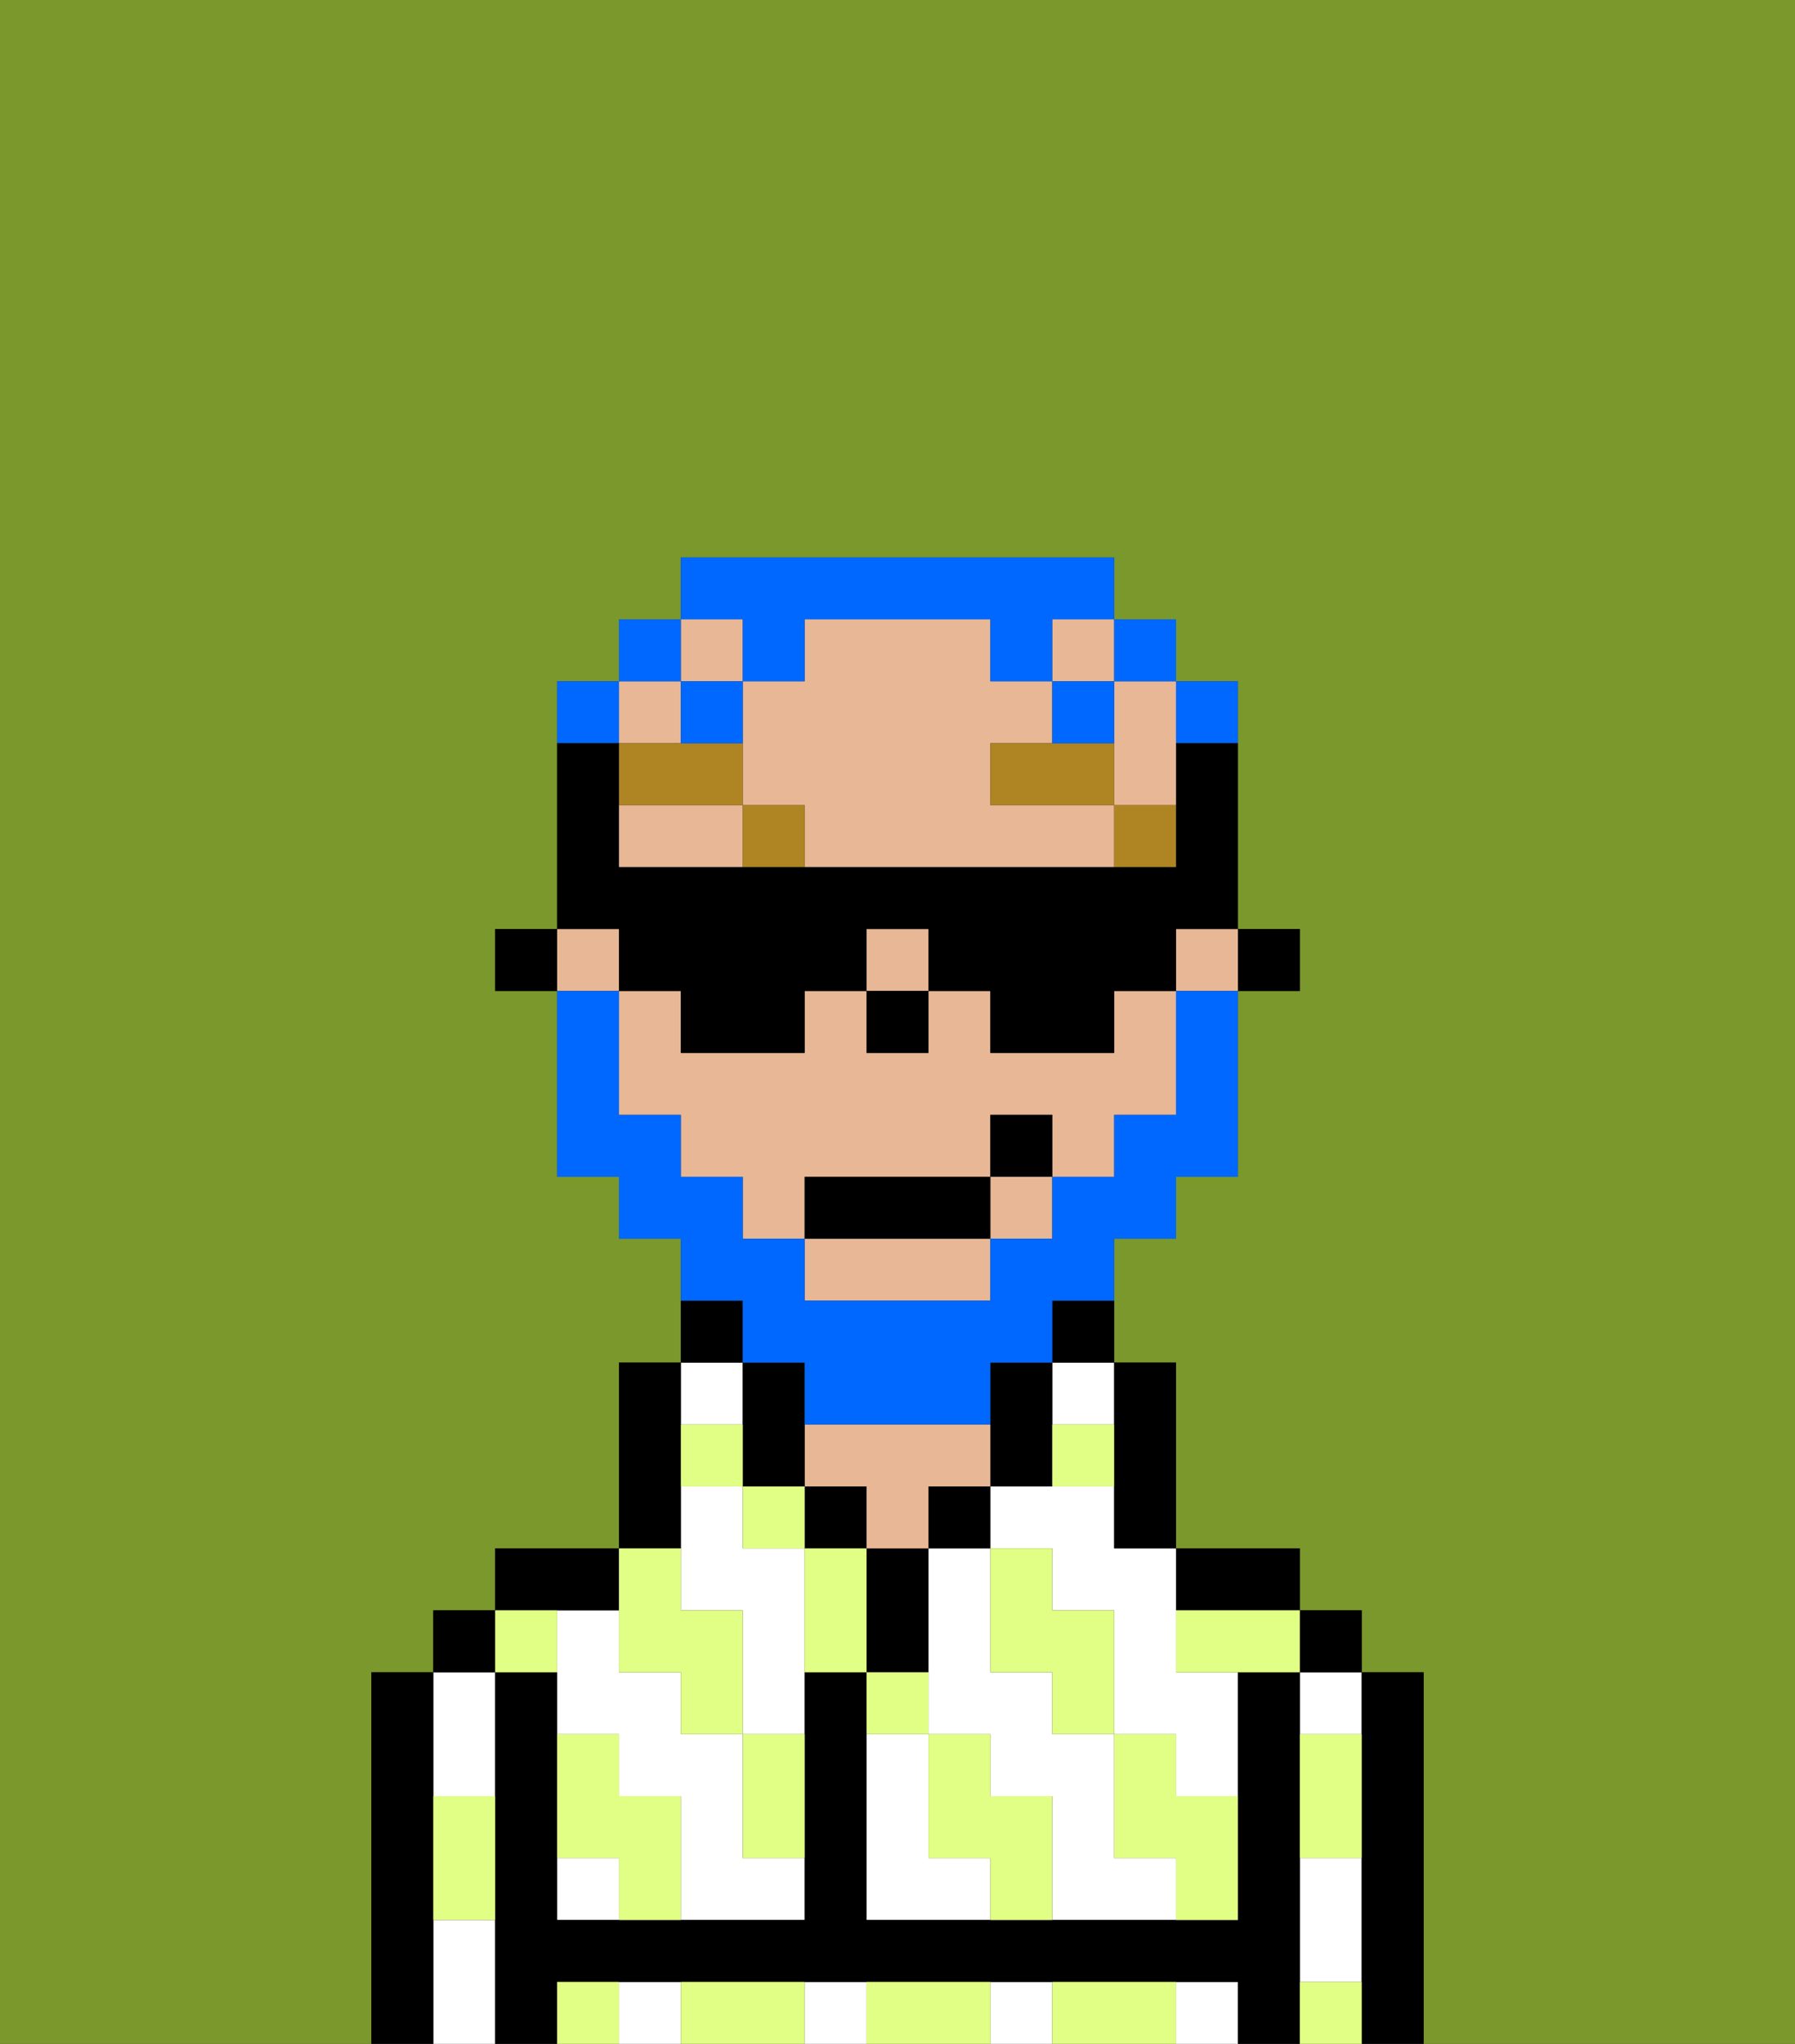 <svg xmlns="http://www.w3.org/2000/svg" viewBox="0 0 29 33"><rect x="0" y="0" width="29" height="33" fill="#333333" stroke="none"/><defs><style>polygon,rect,path{shape-rendering:crispedges;}.va256-1{fill:#7a982c;}.va256-2{fill:#ffffff;}.va256-3{fill:#000000;}.va256-4{fill:#e8b795;}.va256-5{fill:#e1ff85;}.va256-6{fill:#af8423;}.va256-7{fill:#0068ff;}.va256-8{fill:#0068ff;}</style></defs><path class="va256-1" d="M0,33H6V27H7V26H8V25h2V22h1V20H10V19H9V16H8V15H9V11h1V10h1V9h7v1h1v1h1v4h1v1H20v3H19v1H18v2h1v3h2v1h1v1h1v6h6V0H0Z"/><rect class="va256-2" x="17" y="22" width="1" height="1"/><path class="va256-2" d="M18,24H16v1h1v1h1v2h1v1h1V27H19V25H18Z"/><path class="va256-2" d="M18,30V28H17V27H16V25H15v3h1v1h1v2h2V30Z"/><path class="va256-2" d="M15,30V28H14v3h2V30Z"/><rect class="va256-2" x="21" y="27" width="1" height="1"/><path class="va256-2" d="M21,31v1h1V30H21Z"/><rect class="va256-2" x="19" y="32" width="1" height="1"/><rect class="va256-2" x="10" y="32" width="1" height="1"/><rect class="va256-2" x="16" y="32" width="1" height="1"/><rect class="va256-2" x="13" y="32" width="1" height="1"/><path class="va256-2" d="M7,31v2H8V31Z"/><path class="va256-2" d="M8,29V27H7v2Z"/><rect class="va256-2" x="11" y="22" width="1" height="1"/><path class="va256-2" d="M12,25V24H11v2h1v2h1V25Z"/><rect class="va256-2" x="9" y="30" width="1" height="1"/><path class="va256-2" d="M12,29V28H11V27H10V26H9v2h1v1h1v2h2V30H12Z"/><path class="va256-3" d="M23,27H22v6h1V27Z"/><rect class="va256-3" x="21" y="26" width="1" height="1"/><path class="va256-3" d="M21,31V27H20v4H14V27H13v4H9V27H8v6H9V32H20v1h1V31Z"/><path class="va256-3" d="M20,26h1V25H19v1Z"/><path class="va256-3" d="M18,24v1h1V22H18v2Z"/><path class="va256-3" d="M17,22h1V21H17Z"/><path class="va256-3" d="M17,24V22H16v2Z"/><rect class="va256-3" x="15" y="24" width="1" height="1"/><path class="va256-3" d="M15,26V25H14v2h1Z"/><rect class="va256-3" x="13" y="24" width="1" height="1"/><path class="va256-4" d="M14,24v1h1V24h1V23H13v1Z"/><path class="va256-3" d="M13,24V22H12v2Z"/><path class="va256-3" d="M12,21H11v1h1Z"/><path class="va256-3" d="M11,24V22H10v3h1Z"/><path class="va256-3" d="M10,26V25H8v1h2Z"/><rect class="va256-3" x="7" y="26" width="1" height="1"/><path class="va256-3" d="M7,30V27H6v6H7V30Z"/><rect class="va256-3" x="20" y="15" width="1" height="1"/><path class="va256-4" d="M13,21h3V20H13Z"/><rect class="va256-4" x="10" y="11" width="1" height="1"/><rect class="va256-4" x="9" y="15" width="1" height="1"/><path class="va256-4" d="M18,17H16V16H15v1H14V16H13v1H11V16H10v2h1v1h1v1h1V19h3V18h1v1h1V18h1V16H18Z"/><path class="va256-4" d="M10,13v1h2V13Z"/><rect class="va256-4" x="16" y="19" width="1" height="1"/><rect class="va256-4" x="19" y="15" width="1" height="1"/><path class="va256-4" d="M16,13V12h1V11H16V10H13v1H12v2h1v1h5V13Z"/><path class="va256-4" d="M18,12v1h1V11H18Z"/><rect class="va256-4" x="14" y="15" width="1" height="1"/><rect class="va256-4" x="17" y="10" width="1" height="1"/><rect class="va256-4" x="11" y="10" width="1" height="1"/><rect class="va256-3" x="8" y="15" width="1" height="1"/><rect class="va256-3" x="14" y="16" width="1" height="1"/><path class="va256-5" d="M21,29v1h1V28H21Z"/><path class="va256-5" d="M21,32v1h1V32Z"/><path class="va256-5" d="M19,26v1h2V26H19Z"/><path class="va256-5" d="M19,28H18v2h1v1h1V29H19Z"/><path class="va256-5" d="M17,27v1h1V26H17V25H16v2Z"/><path class="va256-5" d="M18,32H17v1h2V32Z"/><path class="va256-5" d="M16,29V28H15v2h1v1h1V29Z"/><path class="va256-5" d="M15,27H14v1h1Z"/><path class="va256-5" d="M13,25v2h1V25Z"/><path class="va256-5" d="M15,32H14v1h2V32Z"/><path class="va256-5" d="M12,29v1h1V28H12Z"/><rect class="va256-5" x="12" y="24" width="1" height="1"/><path class="va256-5" d="M12,23H11v1h1Z"/><path class="va256-5" d="M18,24V23H17v1Z"/><path class="va256-5" d="M10,27h1v1h1V26H11V25H10v2Z"/><path class="va256-5" d="M12,32H11v1h2V32Z"/><path class="va256-5" d="M10,29V28H9v2h1v1h1V29Z"/><path class="va256-5" d="M9,32v1h1V32Z"/><path class="va256-5" d="M9,27V26H8v1Z"/><path class="va256-5" d="M7,30v1H8V29H7Z"/><rect class="va256-6" x="18" y="13" width="1" height="1"/><path class="va256-6" d="M16,12v1h2V12H16Z"/><rect class="va256-6" x="12" y="13" width="1" height="1"/><path class="va256-6" d="M12,12H10v1h2Z"/><path class="va256-7" d="M12,22h1v1h3V22h1V21h1V20h1V19h1V16H19v2H18v1H17v1H16v1H13V20H12V19H11V18H10V16H9v3h1v1h1v1h1Z"/><rect class="va256-3" x="13" y="19" width="3" height="1"/><rect class="va256-3" x="16" y="18" width="1" height="1"/><path class="va256-8" d="M20,12V11H19v1Z"/><rect class="va256-8" x="18" y="10" width="1" height="1"/><path class="va256-8" d="M12,11h1V10h3v1h1V10h1V9H11v1h1Z"/><path class="va256-8" d="M18,12V11H17v1Z"/><path class="va256-8" d="M12,11H11v1h1Z"/><rect class="va256-8" x="10" y="10" width="1" height="1"/><path class="va256-8" d="M10,11H9v1h1Z"/><path class="va256-3" d="M10,16h1v1h2V16h1V15h1v1h1v1h2V16h1V15h1V12H19v2H10V12H9v3h1Z"/></svg>